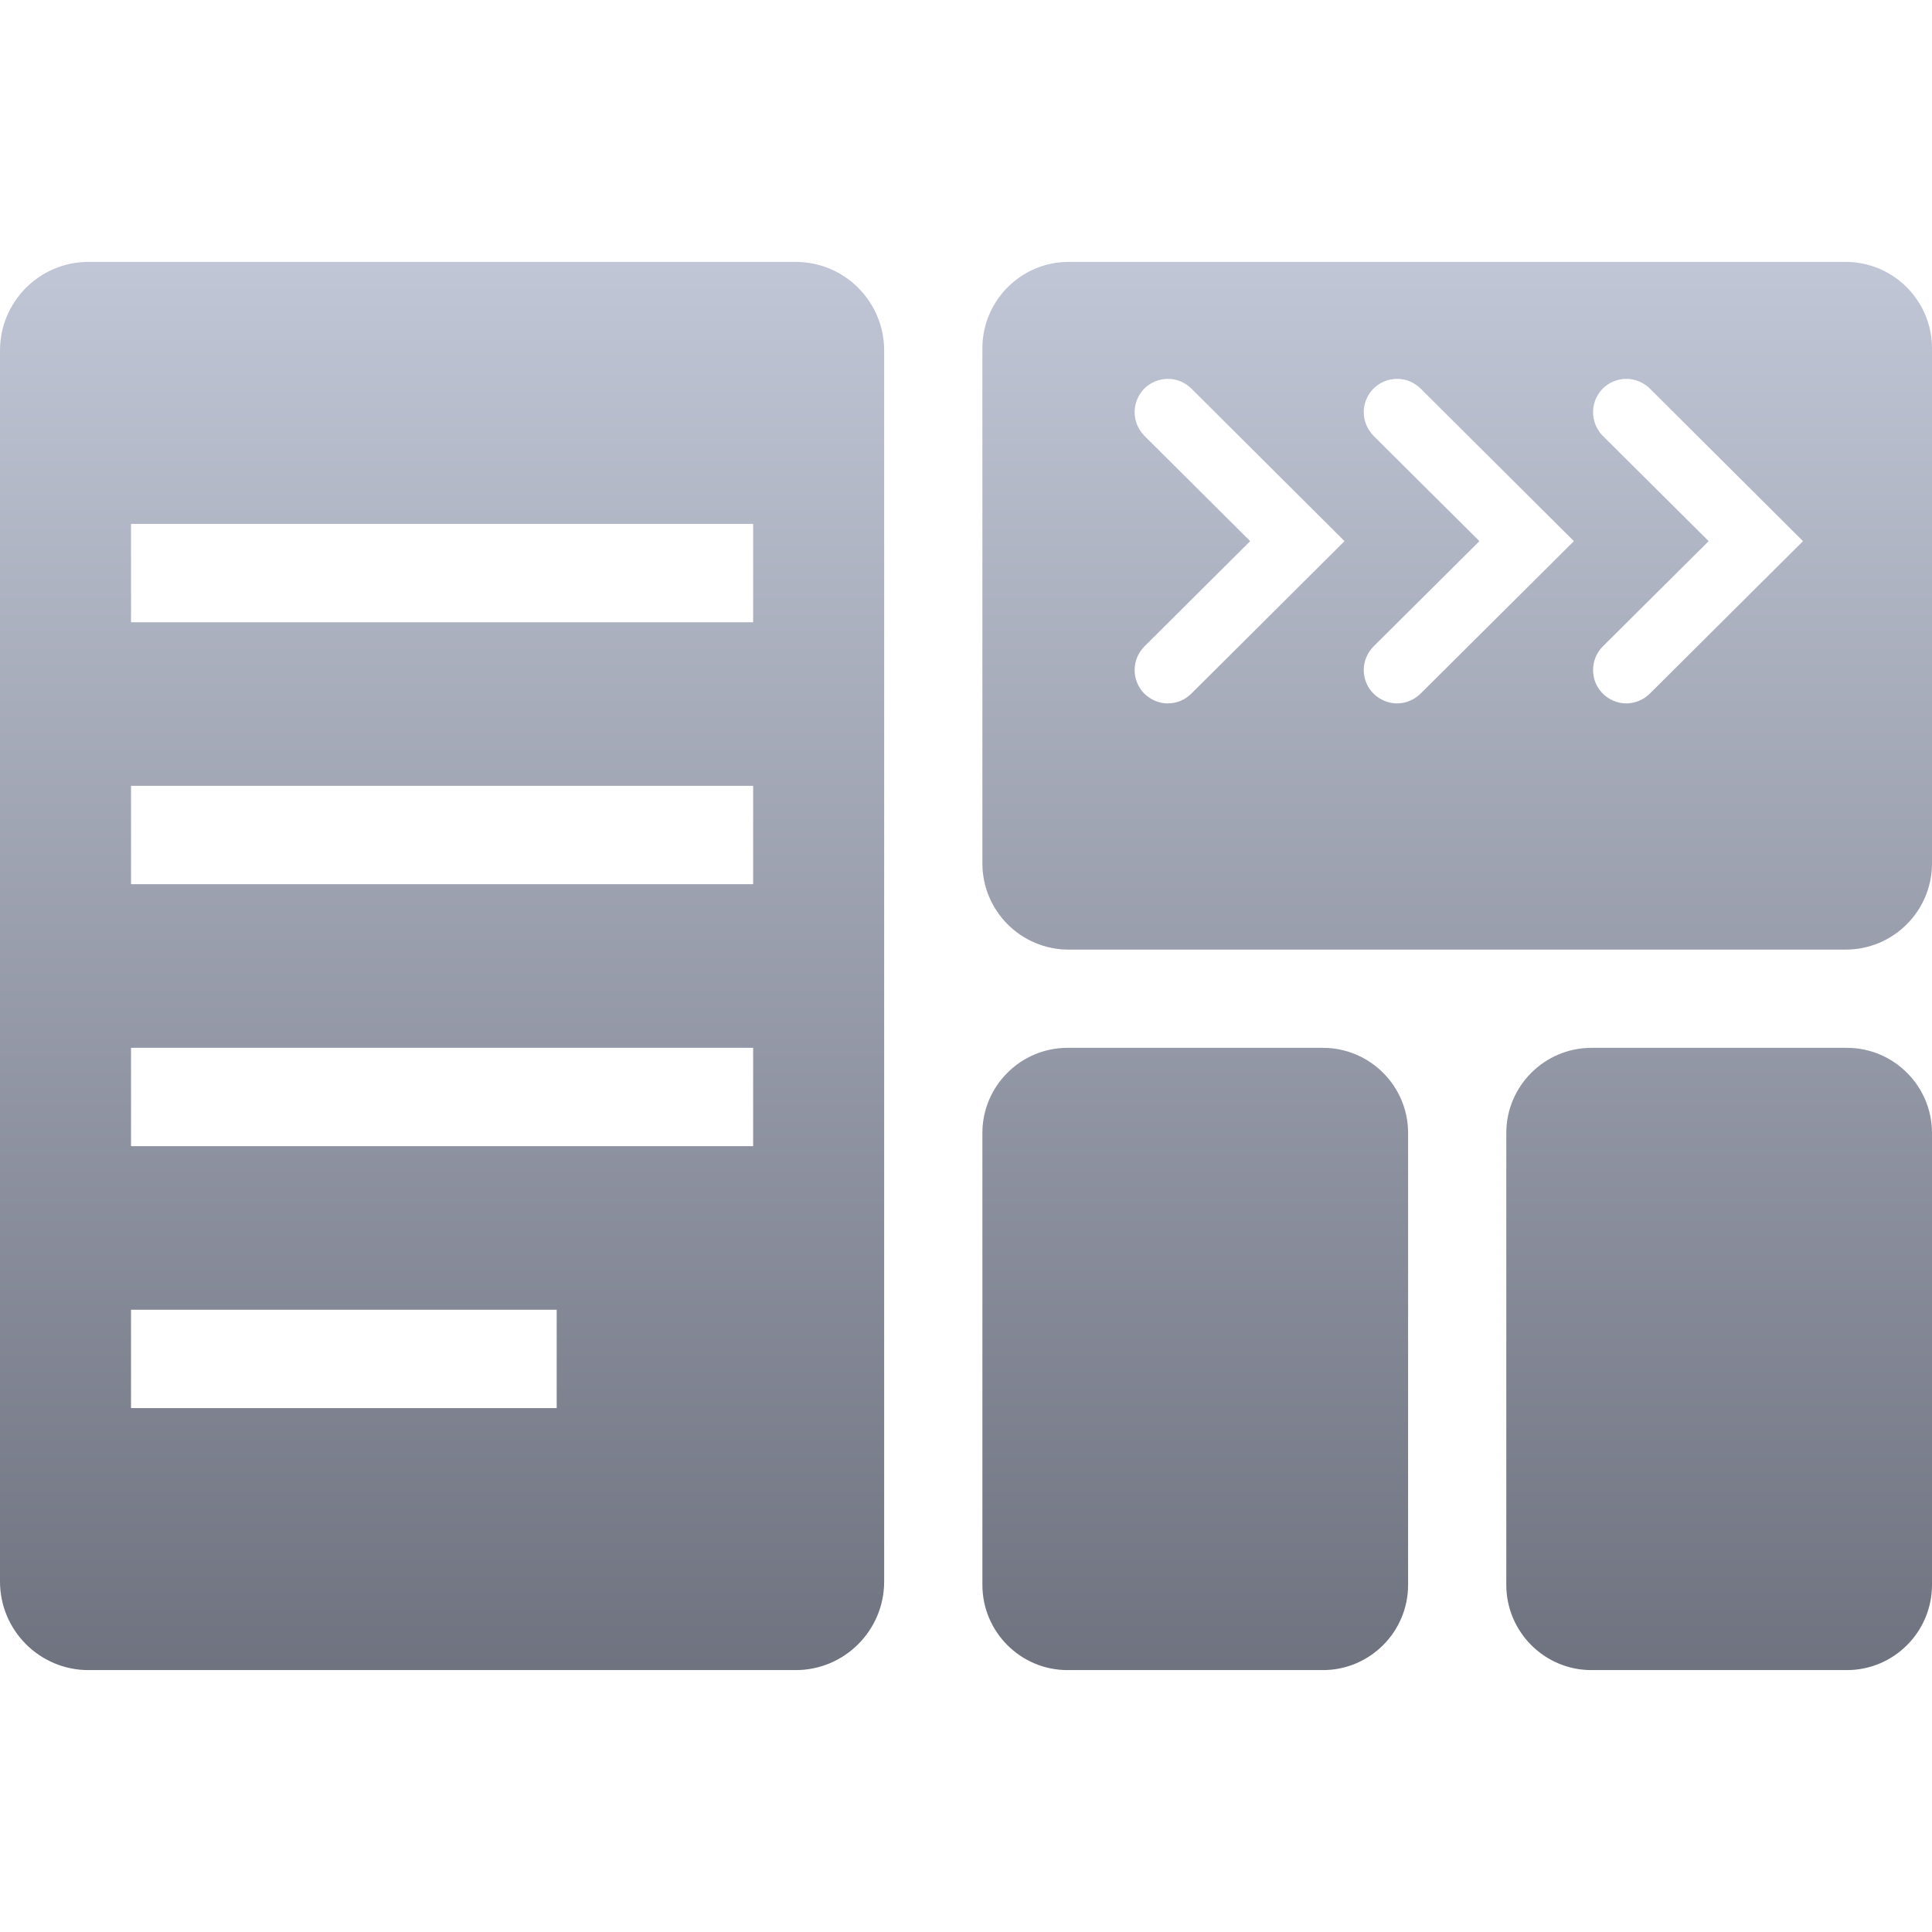 <svg xmlns="http://www.w3.org/2000/svg" xmlns:xlink="http://www.w3.org/1999/xlink" width="64" height="64" viewBox="0 0 64 64" version="1.1"><defs><linearGradient id="linear0" gradientUnits="userSpaceOnUse" x1="0" y1="0" x2="0" y2="1" gradientTransform="matrix(64,0,0,46.648,0,8.676)"><stop offset="0" style="stop-color:#c1c6d6;stop-opacity:1;"/><stop offset="1" style="stop-color:#6f7380;stop-opacity:1;"/></linearGradient></defs><g id="surface1"><path style=" stroke:none;fill-rule:evenodd;fill:url(#linear0);" d="M 35.363 34.711 L 43.824 34.711 C 45.379 34.711 46.645 35.977 46.645 37.531 L 46.645 52.5 C 46.645 54.059 45.379 55.324 43.824 55.324 L 35.363 55.324 C 33.809 55.324 32.543 54.059 32.543 52.5 L 32.543 37.531 C 32.543 35.977 33.809 34.711 35.363 34.711 Z M 52.719 34.711 L 61.18 34.711 C 62.734 34.711 64 35.977 64 37.531 L 64 52.5 C 64 54.059 62.734 55.324 61.18 55.324 L 52.719 55.324 C 51.164 55.324 49.898 54.059 49.898 52.5 L 49.898 37.531 C 49.898 35.977 51.164 34.711 52.719 34.711 Z M 37.91 21.414 L 41.414 17.926 L 37.91 14.438 C 37.703 14.227 37.586 13.949 37.586 13.656 C 37.586 13.363 37.699 13.086 37.902 12.875 C 38.113 12.668 38.391 12.551 38.684 12.551 C 38.98 12.547 39.258 12.668 39.465 12.871 L 44.539 17.926 L 39.465 22.977 C 39.258 23.184 38.98 23.301 38.684 23.301 C 38.391 23.301 38.113 23.18 37.902 22.973 C 37.699 22.766 37.586 22.488 37.586 22.191 C 37.586 21.898 37.703 21.625 37.91 21.414 Z M 45.5 21.414 L 49.008 17.926 L 45.5 14.438 C 45.297 14.227 45.176 13.949 45.176 13.656 C 45.176 13.363 45.289 13.086 45.496 12.875 C 45.703 12.668 45.984 12.551 46.281 12.551 C 46.566 12.547 46.852 12.668 47.059 12.871 L 52.137 17.926 L 47.059 22.977 C 46.852 23.184 46.566 23.301 46.281 23.301 C 45.984 23.301 45.703 23.18 45.496 22.973 C 45.289 22.766 45.176 22.488 45.176 22.191 C 45.176 21.898 45.297 21.625 45.5 21.414 Z M 53.094 21.414 L 56.602 17.926 L 53.094 14.438 C 52.887 14.227 52.773 13.949 52.773 13.656 C 52.77 13.363 52.887 13.086 53.09 12.875 C 53.297 12.668 53.578 12.551 53.871 12.551 C 54.16 12.547 54.445 12.668 54.652 12.871 L 59.727 17.926 L 54.652 22.977 C 54.445 23.184 54.16 23.301 53.871 23.301 C 53.578 23.301 53.297 23.18 53.09 22.973 C 52.887 22.766 52.77 22.488 52.773 22.191 C 52.773 21.898 52.887 21.625 53.094 21.414 Z M 35.398 8.676 L 61.141 8.676 C 62.719 8.676 64 9.961 64 11.535 L 64 28.602 C 64 30.176 62.719 31.457 61.141 31.457 L 35.398 31.457 C 33.824 31.457 32.543 30.176 32.543 28.602 L 32.543 11.535 C 32.543 9.961 33.824 8.676 35.398 8.676 Z M 4.34 17.355 L 24.949 17.355 L 24.949 20.613 L 4.34 20.613 Z M 4.34 26.031 L 24.949 26.031 L 24.949 29.289 L 4.34 29.289 Z M 4.34 34.711 L 24.949 34.711 L 24.949 37.969 L 4.34 37.969 Z M 4.34 43.387 L 18.441 43.387 L 18.441 46.645 L 4.34 46.645 Z M 2.93 8.676 L 26.359 8.676 C 27.977 8.676 29.289 9.992 29.289 11.609 L 29.289 52.391 C 29.289 54.008 27.977 55.324 26.359 55.324 L 2.93 55.324 C 1.312 55.324 0 54.008 0 52.391 L 0 11.609 C 0 9.992 1.312 8.676 2.93 8.676 Z M 2.93 8.676 "/></g></svg>
